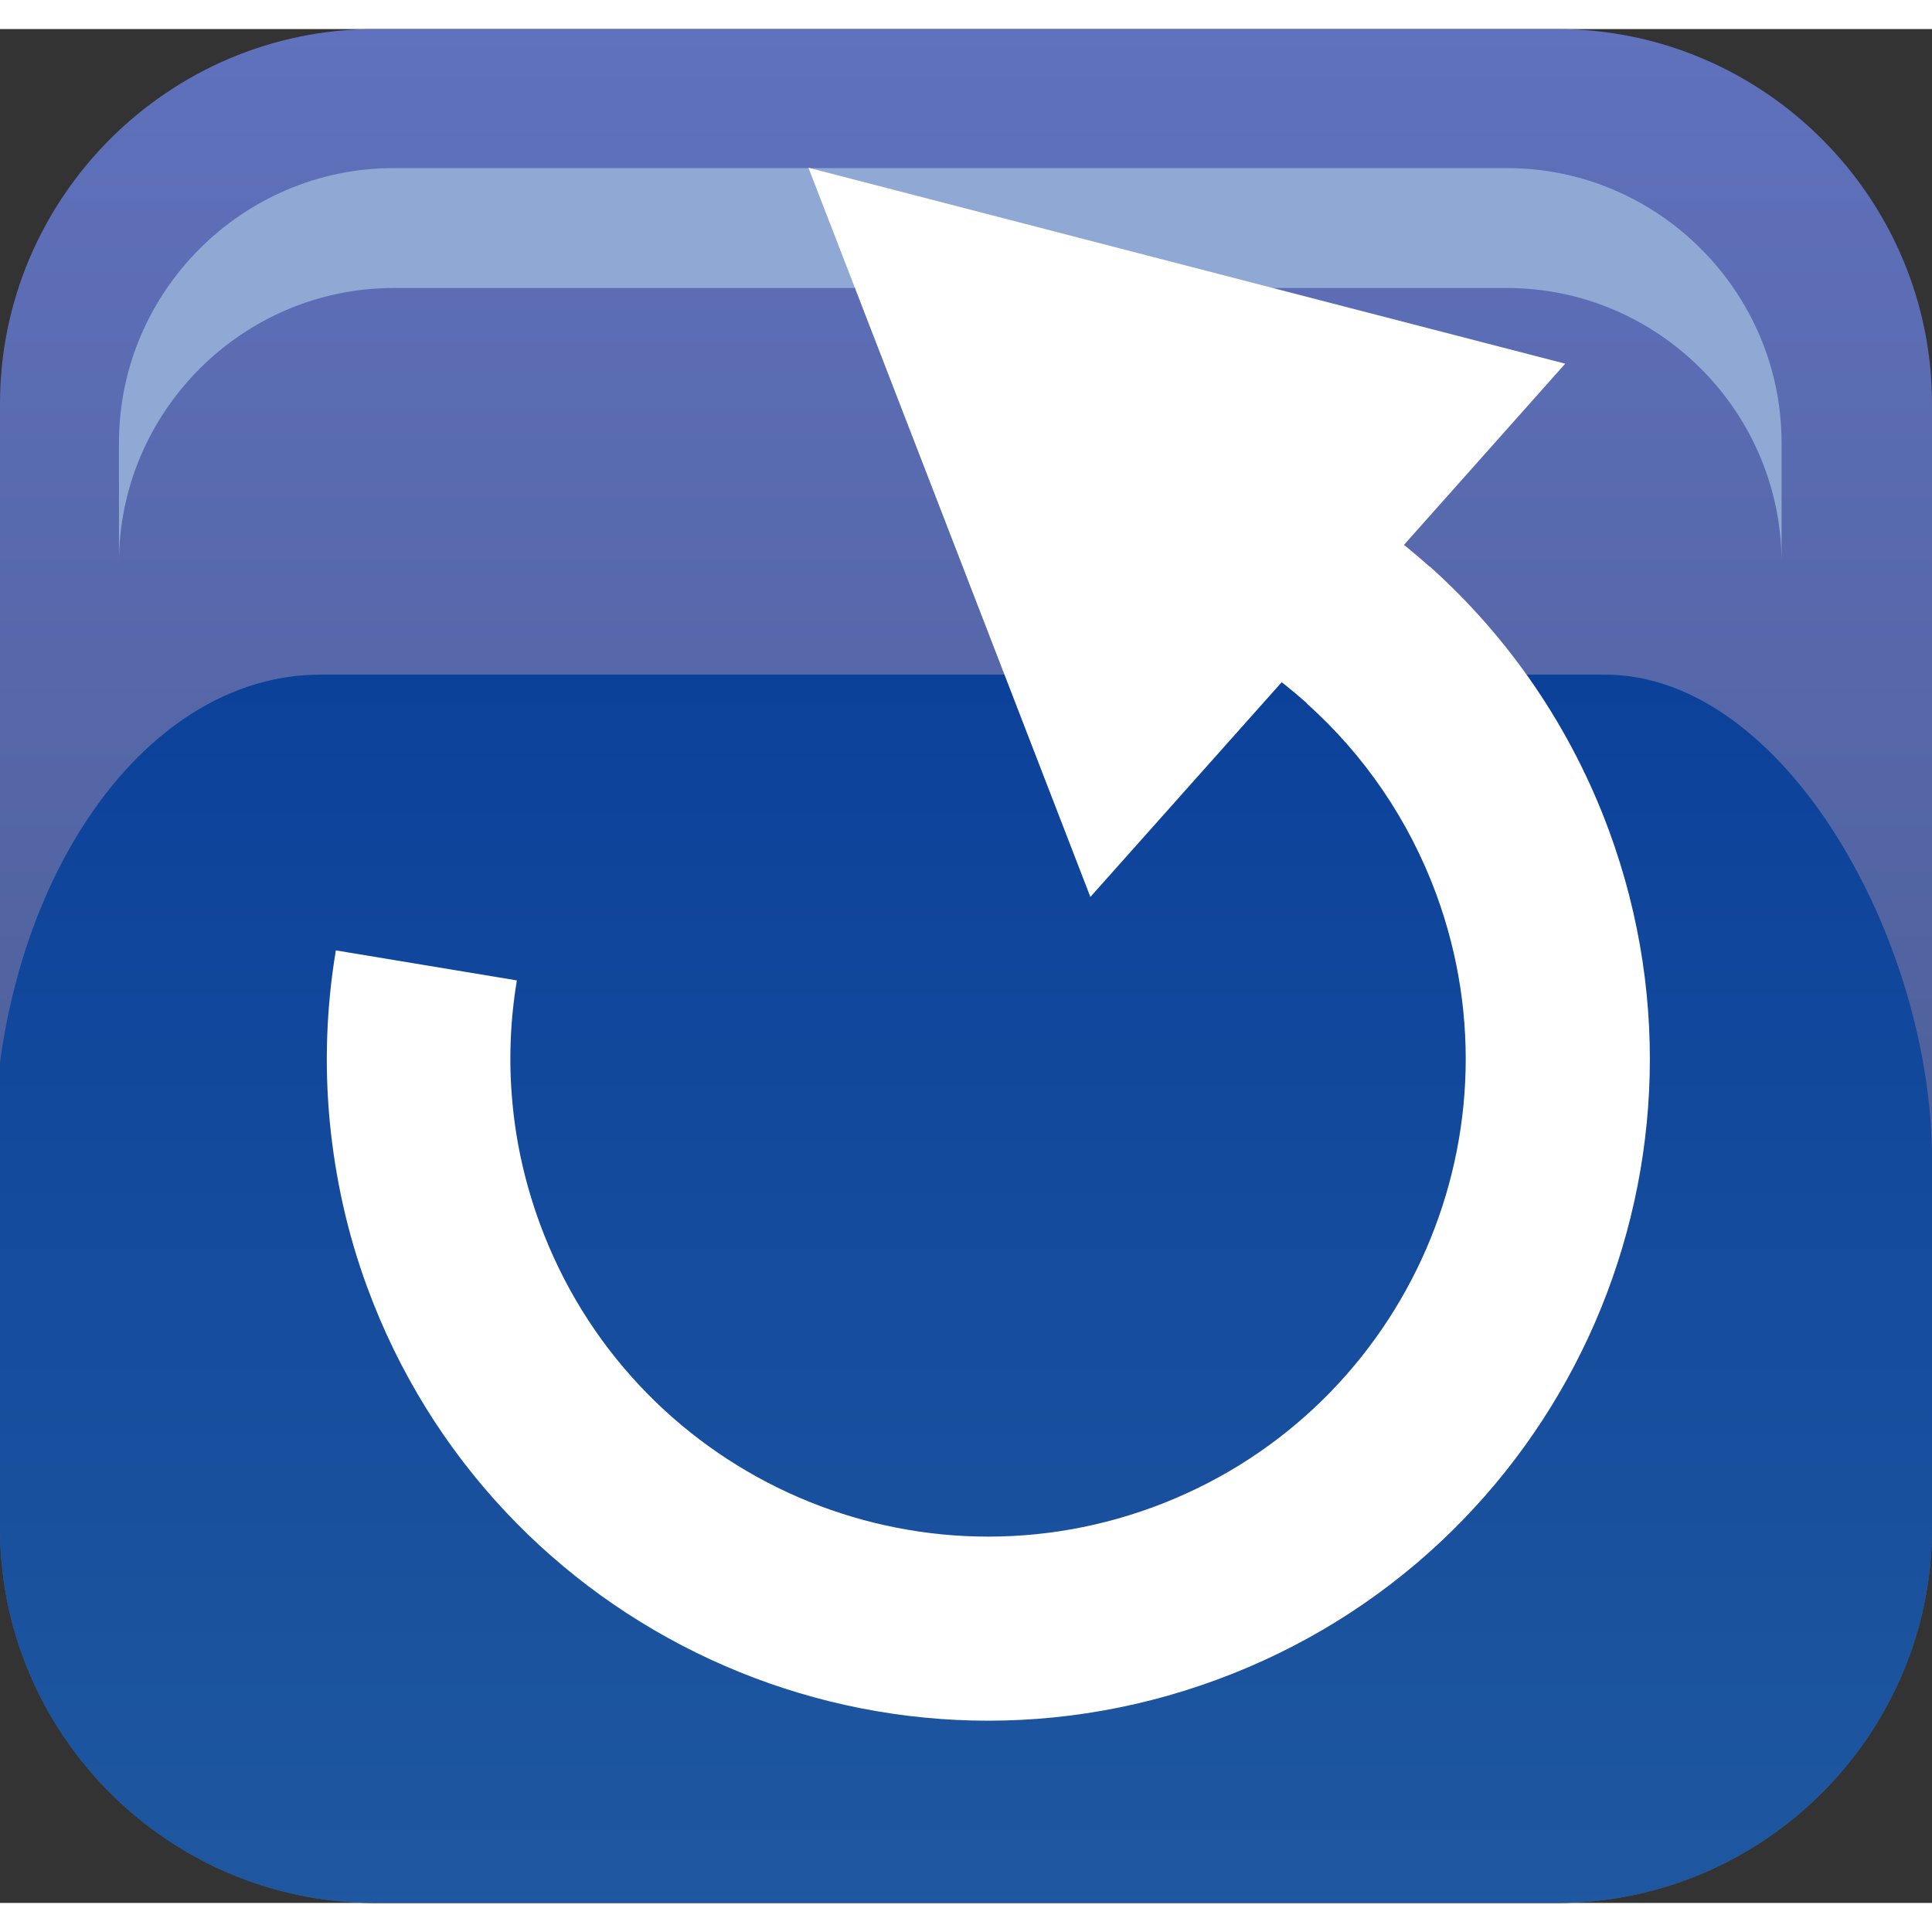 <?xml version="1.0" encoding="UTF-8"?>
<!DOCTYPE svg PUBLIC "-//W3C//DTD SVG 1.1//EN" "http://www.w3.org/Graphics/SVG/1.1/DTD/svg11.dtd">
<!-- Creator: CorelDRAW X6 -->
<svg xmlns="http://www.w3.org/2000/svg" xml:space="preserve" width="24px" height="24px" version="1.1" style="shape-rendering:geometricPrecision; text-rendering:geometricPrecision; image-rendering:optimizeQuality; fill-rule:evenodd; clip-rule:evenodd"
viewBox="0 0 63404 61497"
 xmlns:xlink="http://www.w3.org/1999/xlink">
 <rect x="0" y="0" width="63404" height="61497" fill="#333333" stroke="none"/>
 <defs>
  <style type="text/css">
   <![CDATA[
    .fil3 {fill:none}
    .fil1 {fill:#90A9D4}
    .fil4 {fill:white}
    .fil5 {fill:white;fill-rule:nonzero}
    .fil2 {fill:url(#id1)}
    .fil0 {fill:url(#id2)}
   ]]>
  </style>
   <clipPath id="id0">
    <path d="M12298 0l38808 0c6766,0 12298,5533 12298,12298l0 36901c0,6765 -5532,12298 -12298,12298l-38808 0c-6765,0 -12298,-5533 -12298,-12298l0 -36901c0,-6765 5533,-12298 12298,-12298z"/>
   </clipPath>
  <linearGradient id="id1" gradientUnits="userSpaceOnUse" x1="31594.8" y1="21185.9" x2="31594.8" y2="84010.4">
   <stop offset="0" style="stop-color:#0C419A"/>
   <stop offset="1" style="stop-color:#2964A3"/>
  </linearGradient>
  <linearGradient id="id2" gradientUnits="userSpaceOnUse" x1="31702.1" y1="0" x2="31702.1" y2="61496.6">
   <stop offset="0" style="stop-color:#6071BD"/>
   <stop offset="1" style="stop-color:#425684"/>
  </linearGradient>
 </defs>
 <g id="Plan_x0020_1">
  <path class="fil0" d="M12298 0l38808 0c6766,0 12298,5533 12298,12298l0 36901c0,6765 -5532,12298 -12298,12298l-38808 0c-6765,0 -12298,-5533 -12298,-12298l0 -36901c0,-6765 5533,-12298 12298,-12298z"/>
  <g style="clip-path:url(#id0)">
   <g id="_589007176">
    <path id="1" class="fil1" d="M49453 8498l-36535 0c-4953,0 -9014,4055 -9014,9014l0 -3935c0,-4956 4054,-9014 9014,-9014l36535 0c4959,0 9014,4058 9014,9014l0 3935c0,-4959 -4055,-9014 -9014,-9014z"/>
    <rect class="fil2" x="-215" y="21186" width="63619" height="62824" rx="10734" ry="15899"/>
   </g>
  </g>
  <path class="fil3" d="M12298 0l38808 0c6766,0 12298,5533 12298,12298l0 36901c0,6765 -5532,12298 -12298,12298l-38808 0c-6765,0 -12298,-5533 -12298,-12298l0 -36901c0,-6765 5533,-12298 12298,-12298z"/>
  <g id="_588991912">
   <polygon class="fil4" points="26531,4551 38949,7768 51367,10982 43577,19735 35784,28482 31159,16515 "/>
   <path class="fil5" d="M16963 31221c-224,1337 -273,2698 -144,4039 122,1321 423,2649 898,3944 1491,4057 4493,7136 8130,8820 3638,1681 7925,1978 11983,488 4063,-1494 7136,-4493 8820,-8131 1684,-3637 1978,-7924 488,-11982 -896,-2438 -2368,-4579 -4245,-6259l-3 -13c-1880,-1686 -4168,-2925 -6680,-3548l1451 -5836c3496,871 6667,2579 9259,4904l6 -6c2601,2330 4640,5296 5882,8676 2067,5624 1656,11565 -674,16601 -2334,5038 -6591,9194 -12222,11261 -5625,2067 -11565,1656 -16601,-675 -5039,-2330 -9197,-6593 -11261,-12218 -644,-1748 -1052,-3585 -1230,-5456 -175,-1855 -107,-3741 202,-5594l5941 985z"/>
  </g>
 </g>
</svg>
